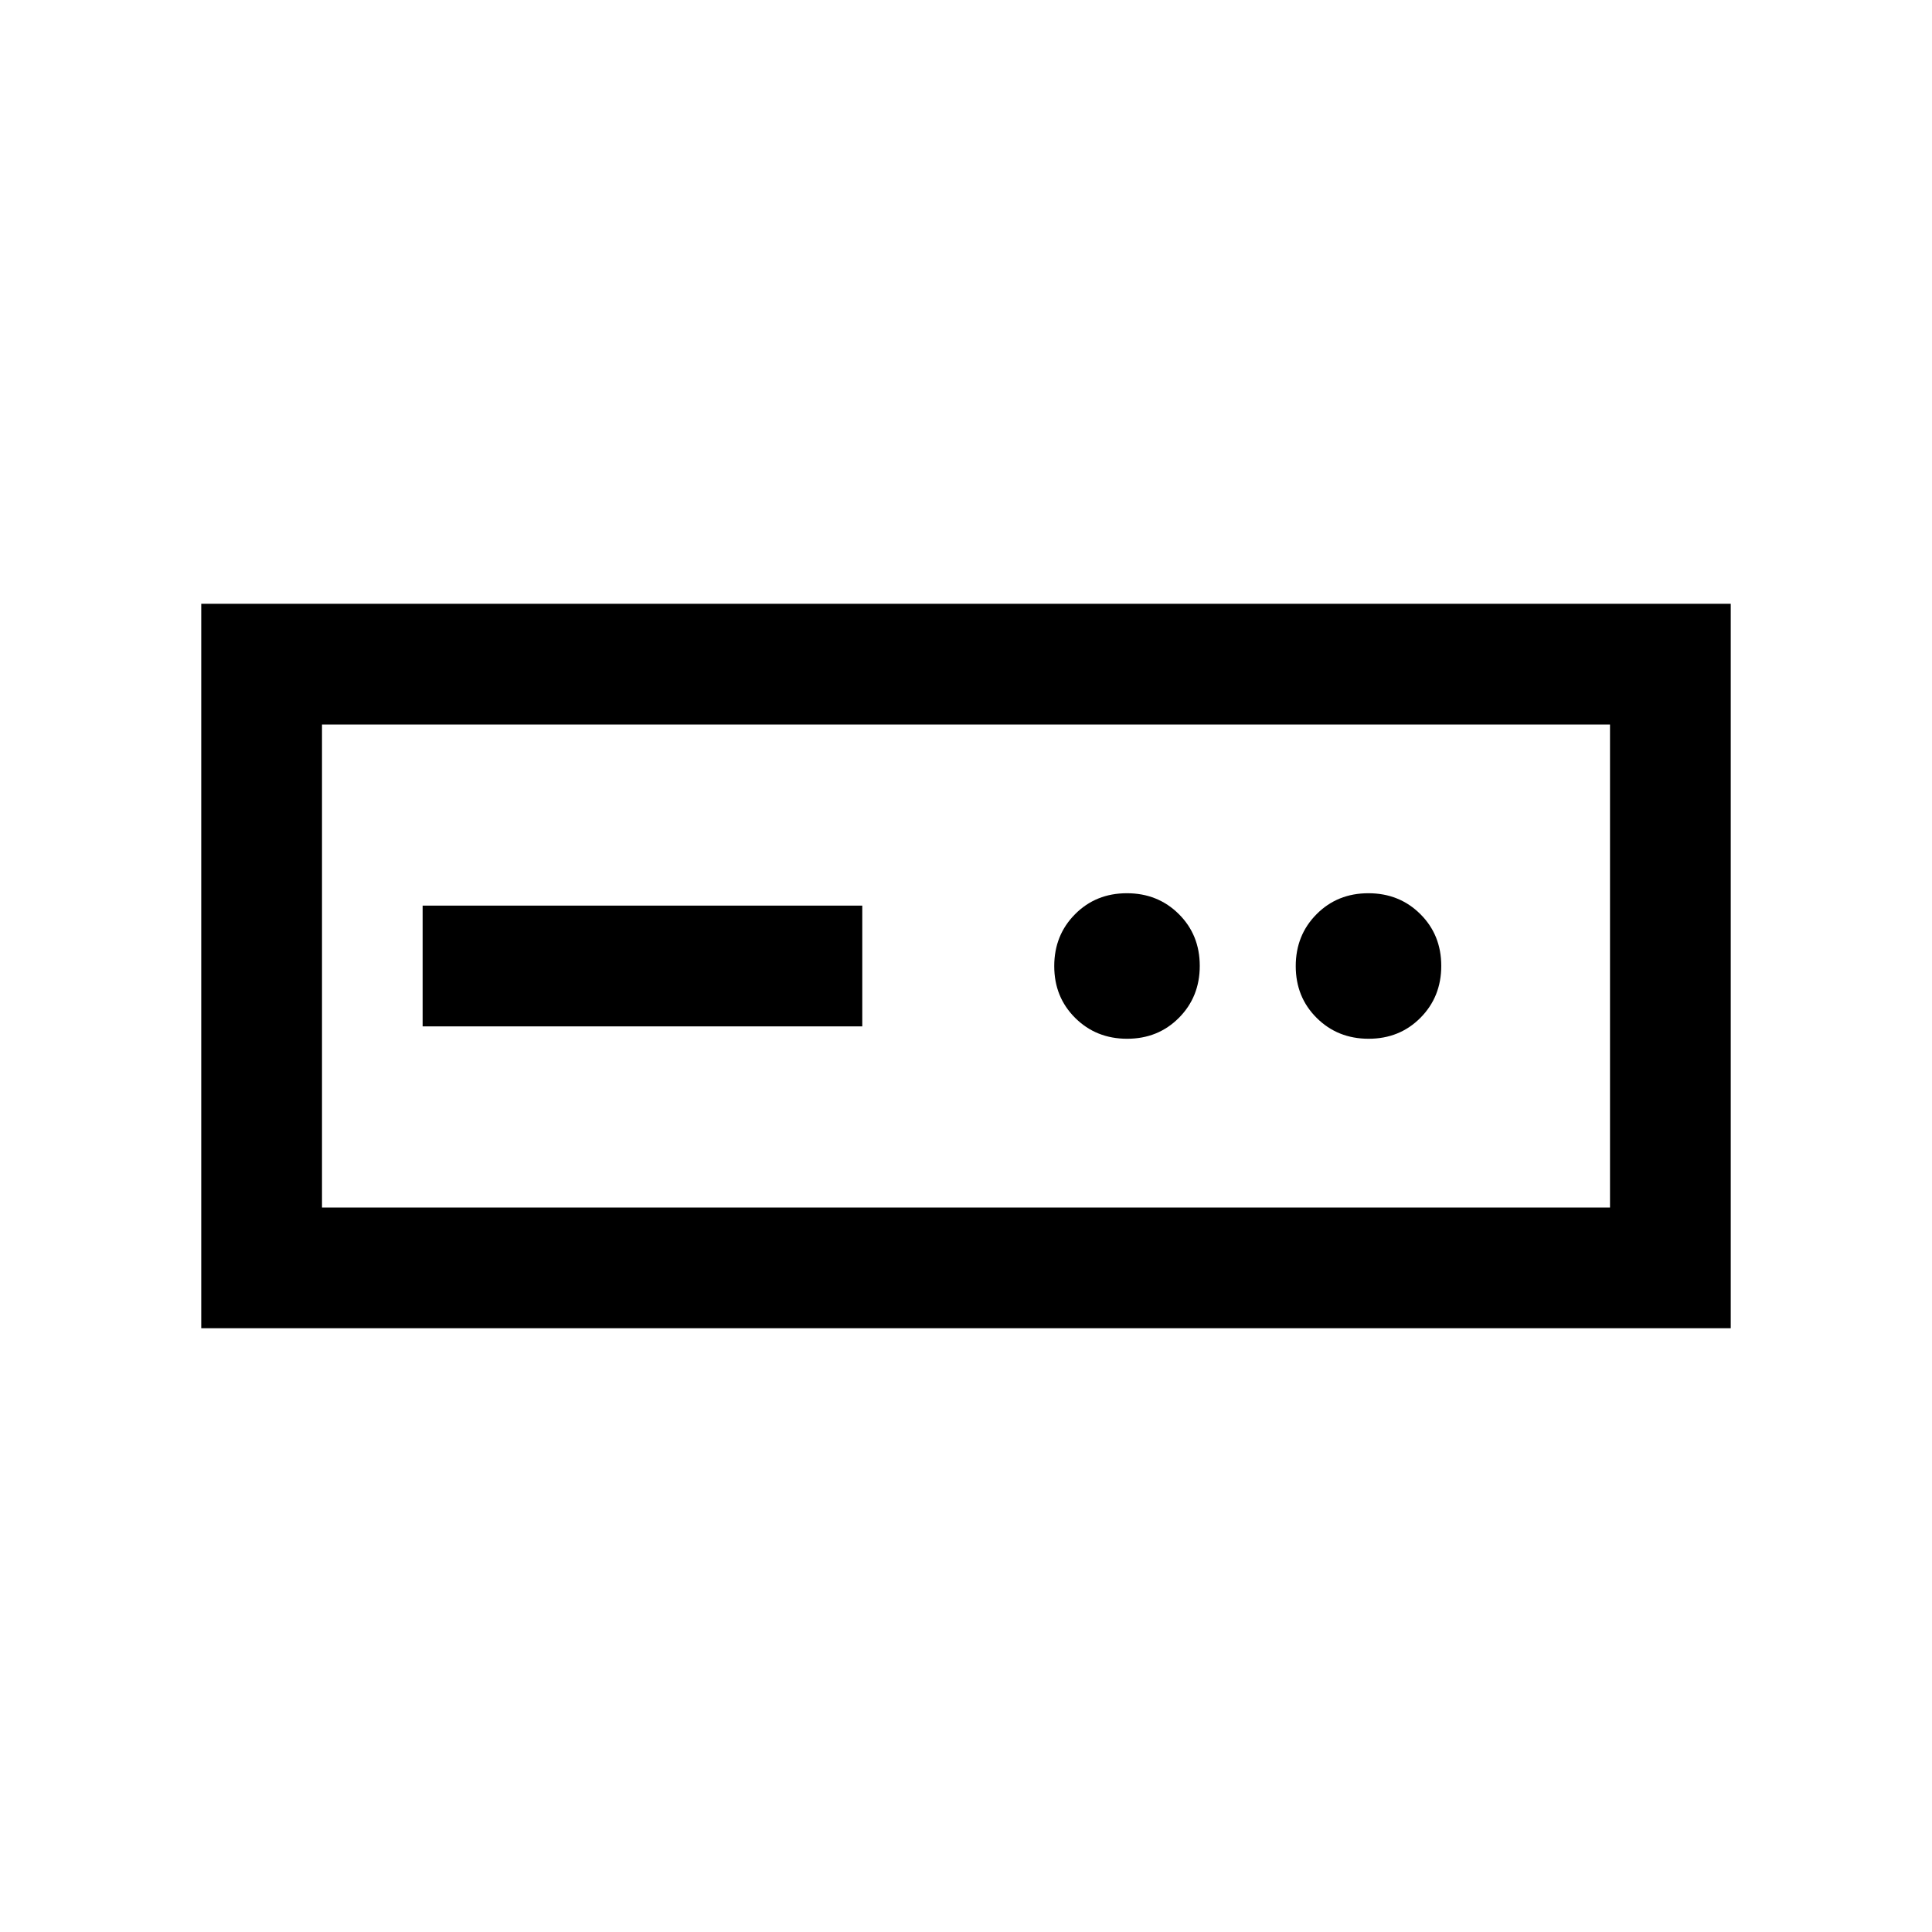 <svg xmlns="http://www.w3.org/2000/svg" height="24" viewBox="0 -960 960 960" width="24"><path d="M100.001-300.001v-359.998h759.998v359.998H100.001ZM160-360h640v-240H160v240Zm50.001-90.001h218.46v-59.998h-218.46v59.998Zm350.067 6.155q15.393 0 25.739-10.414 10.347-10.414 10.347-25.807 0-15.394-10.414-25.74-10.414-10.347-25.808-10.347-15.393 0-25.739 10.414-10.347 10.414-10.347 25.807 0 15.394 10.414 25.74 10.414 10.347 25.808 10.347Zm120 0q15.393 0 25.739-10.414 10.347-10.414 10.347-25.807 0-15.394-10.414-25.74-10.414-10.347-25.808-10.347-15.393 0-25.739 10.414-10.347 10.414-10.347 25.807 0 15.394 10.414 25.74 10.414 10.347 25.808 10.347ZM160-360v-240 240Z"/></svg>